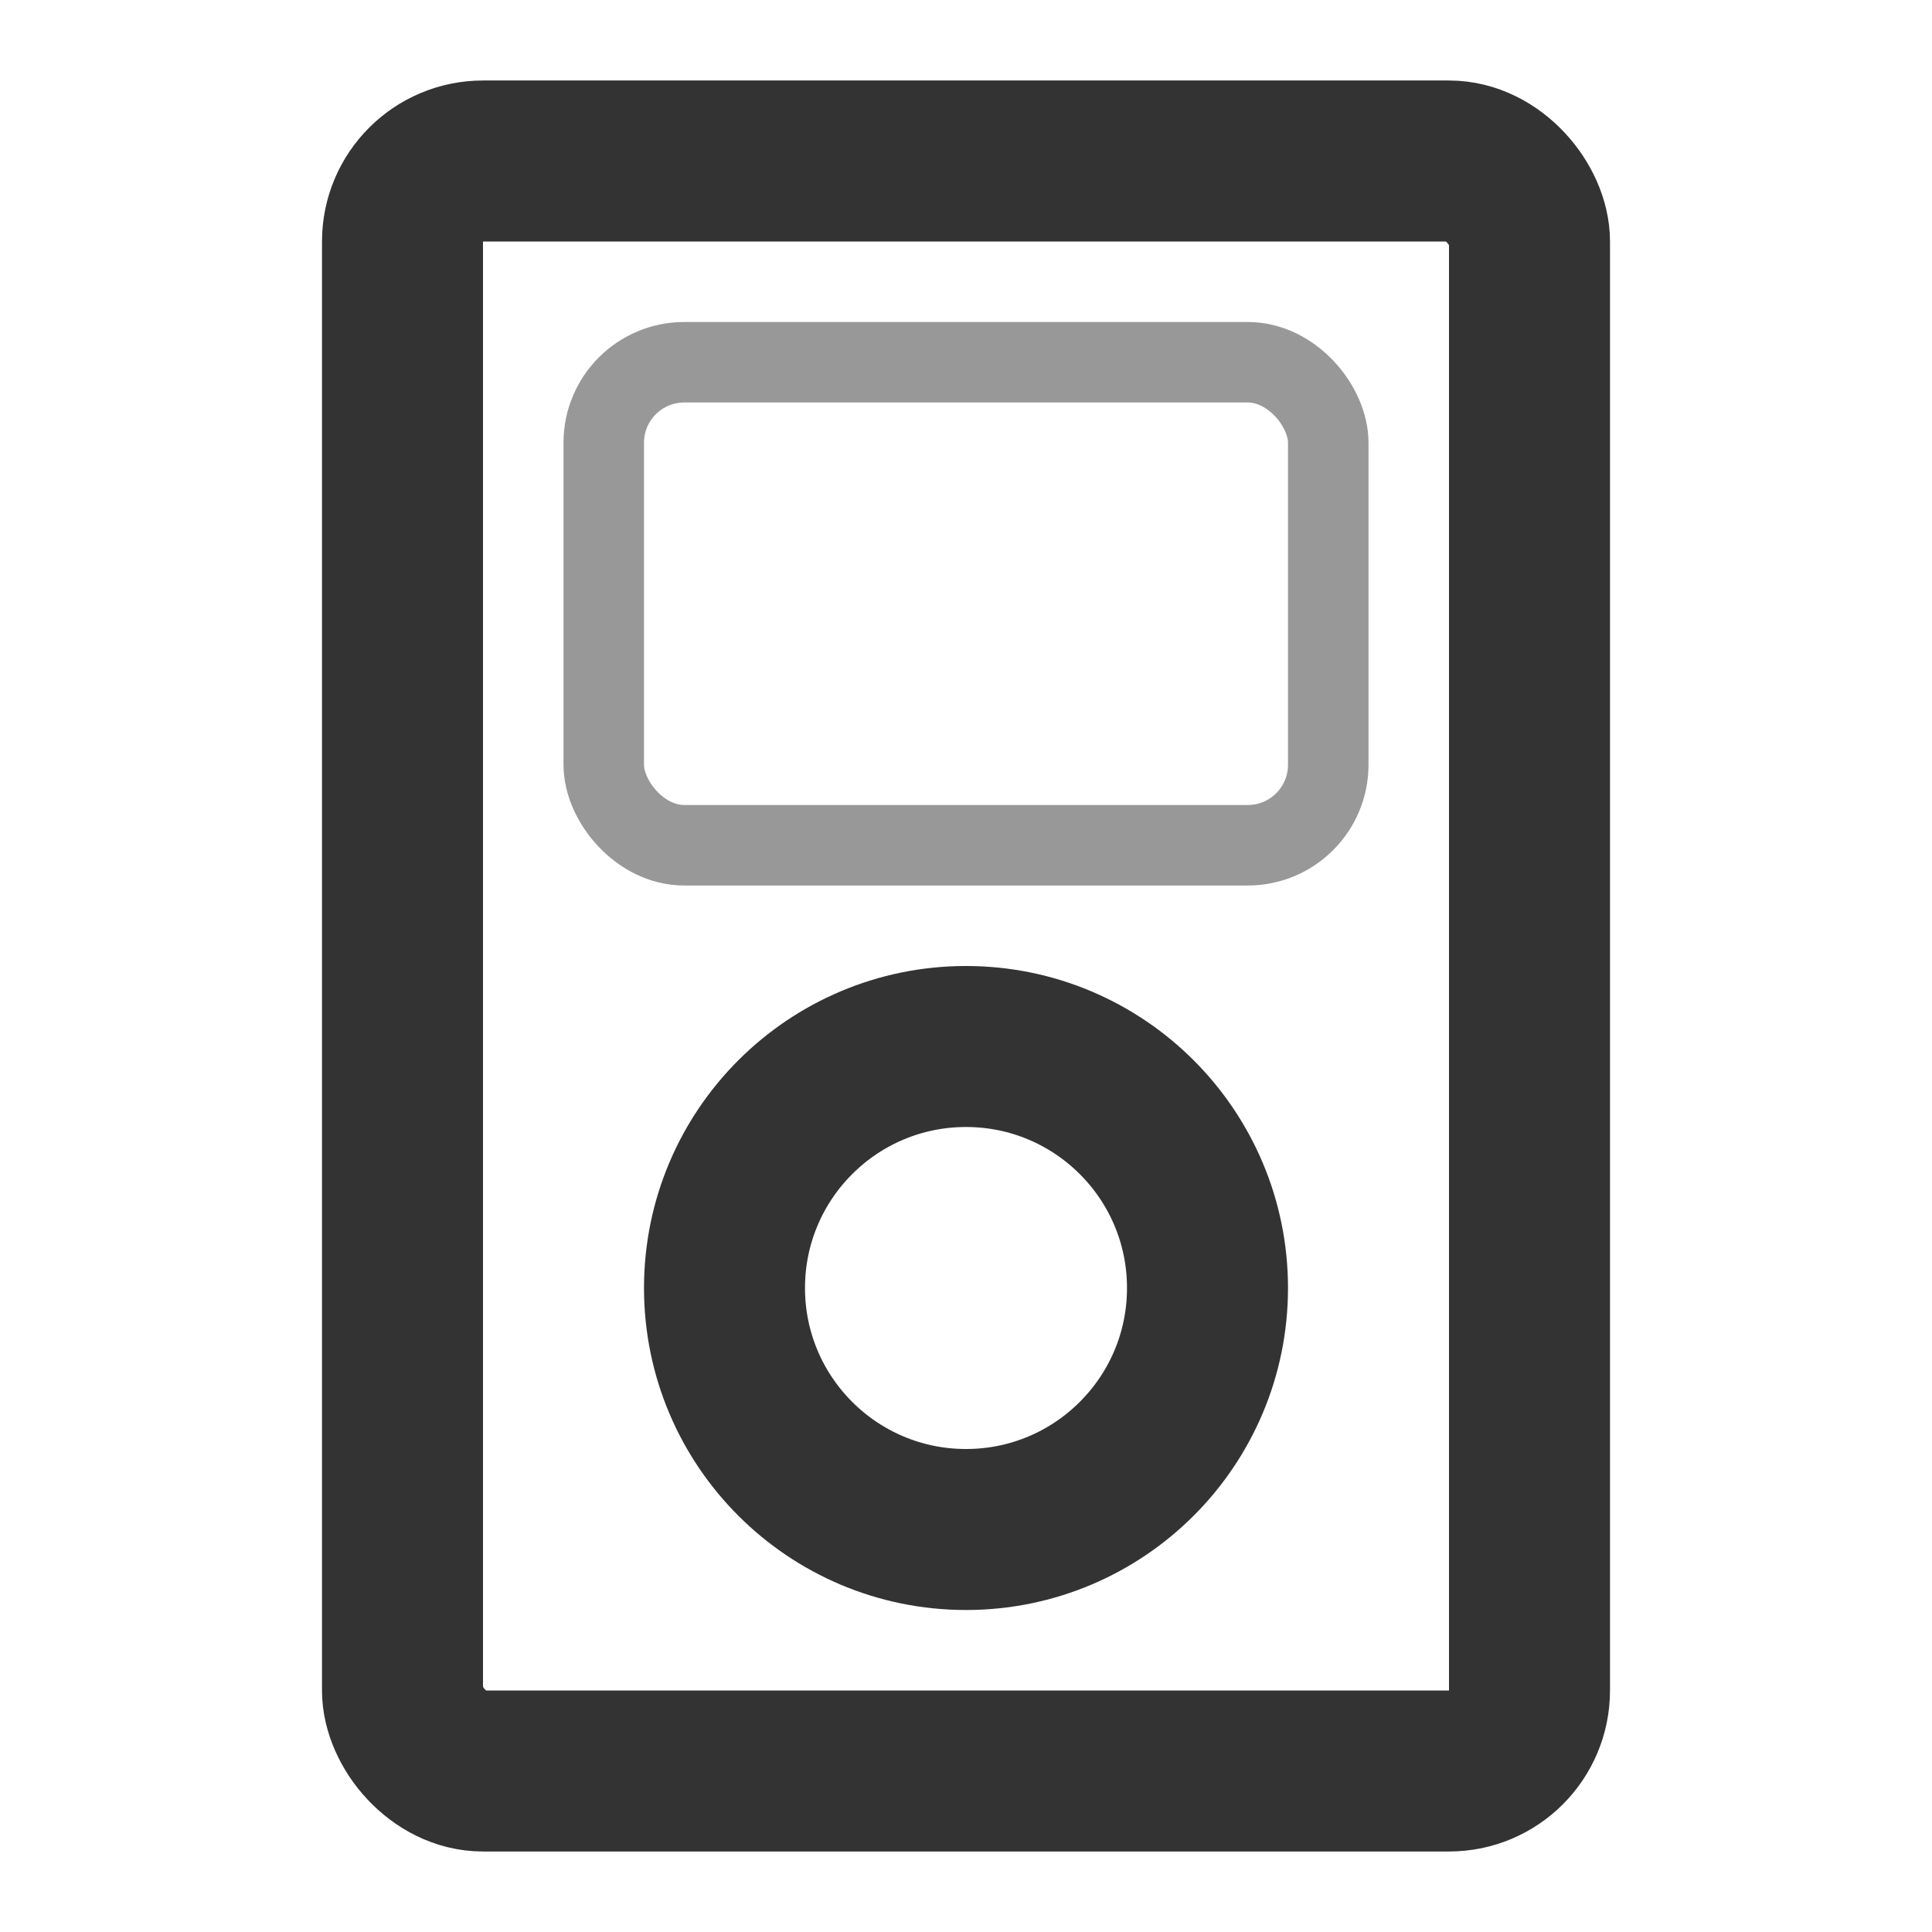 <?xml version="1.0" encoding="UTF-8"?>
<svg width="24px" height="24px" viewBox="0 0 24 24" version="1.1" xmlns="http://www.w3.org/2000/svg" xmlns:xlink="http://www.w3.org/1999/xlink">
    <!-- Generator: Sketch 44.1 (41455) - http://www.bohemiancoding.com/sketch -->
    <title>ipod</title>
    <desc>Created with Sketch.</desc>
    <defs></defs>
    <g id="Page-1" stroke="none" stroke-width="1" fill="none" fill-rule="evenodd">
        <g id="Artboard-4" transform="translate(-136, -291)" stroke="#333333">
            <g id="83" transform="translate(136, 291)">
                <rect id="Body" stroke-width="2" stroke-linejoin="round" x="5" y="2" width="14" height="20" rx="1"></rect>
                <rect id="Screen" opacity="0.5" x="7.5" y="4.5" width="9" height="6" rx="1"></rect>
                <circle id="Click-Wheel" stroke-width="2" cx="12" cy="16" r="3"></circle>
            </g>
        </g>
    </g>
</svg>